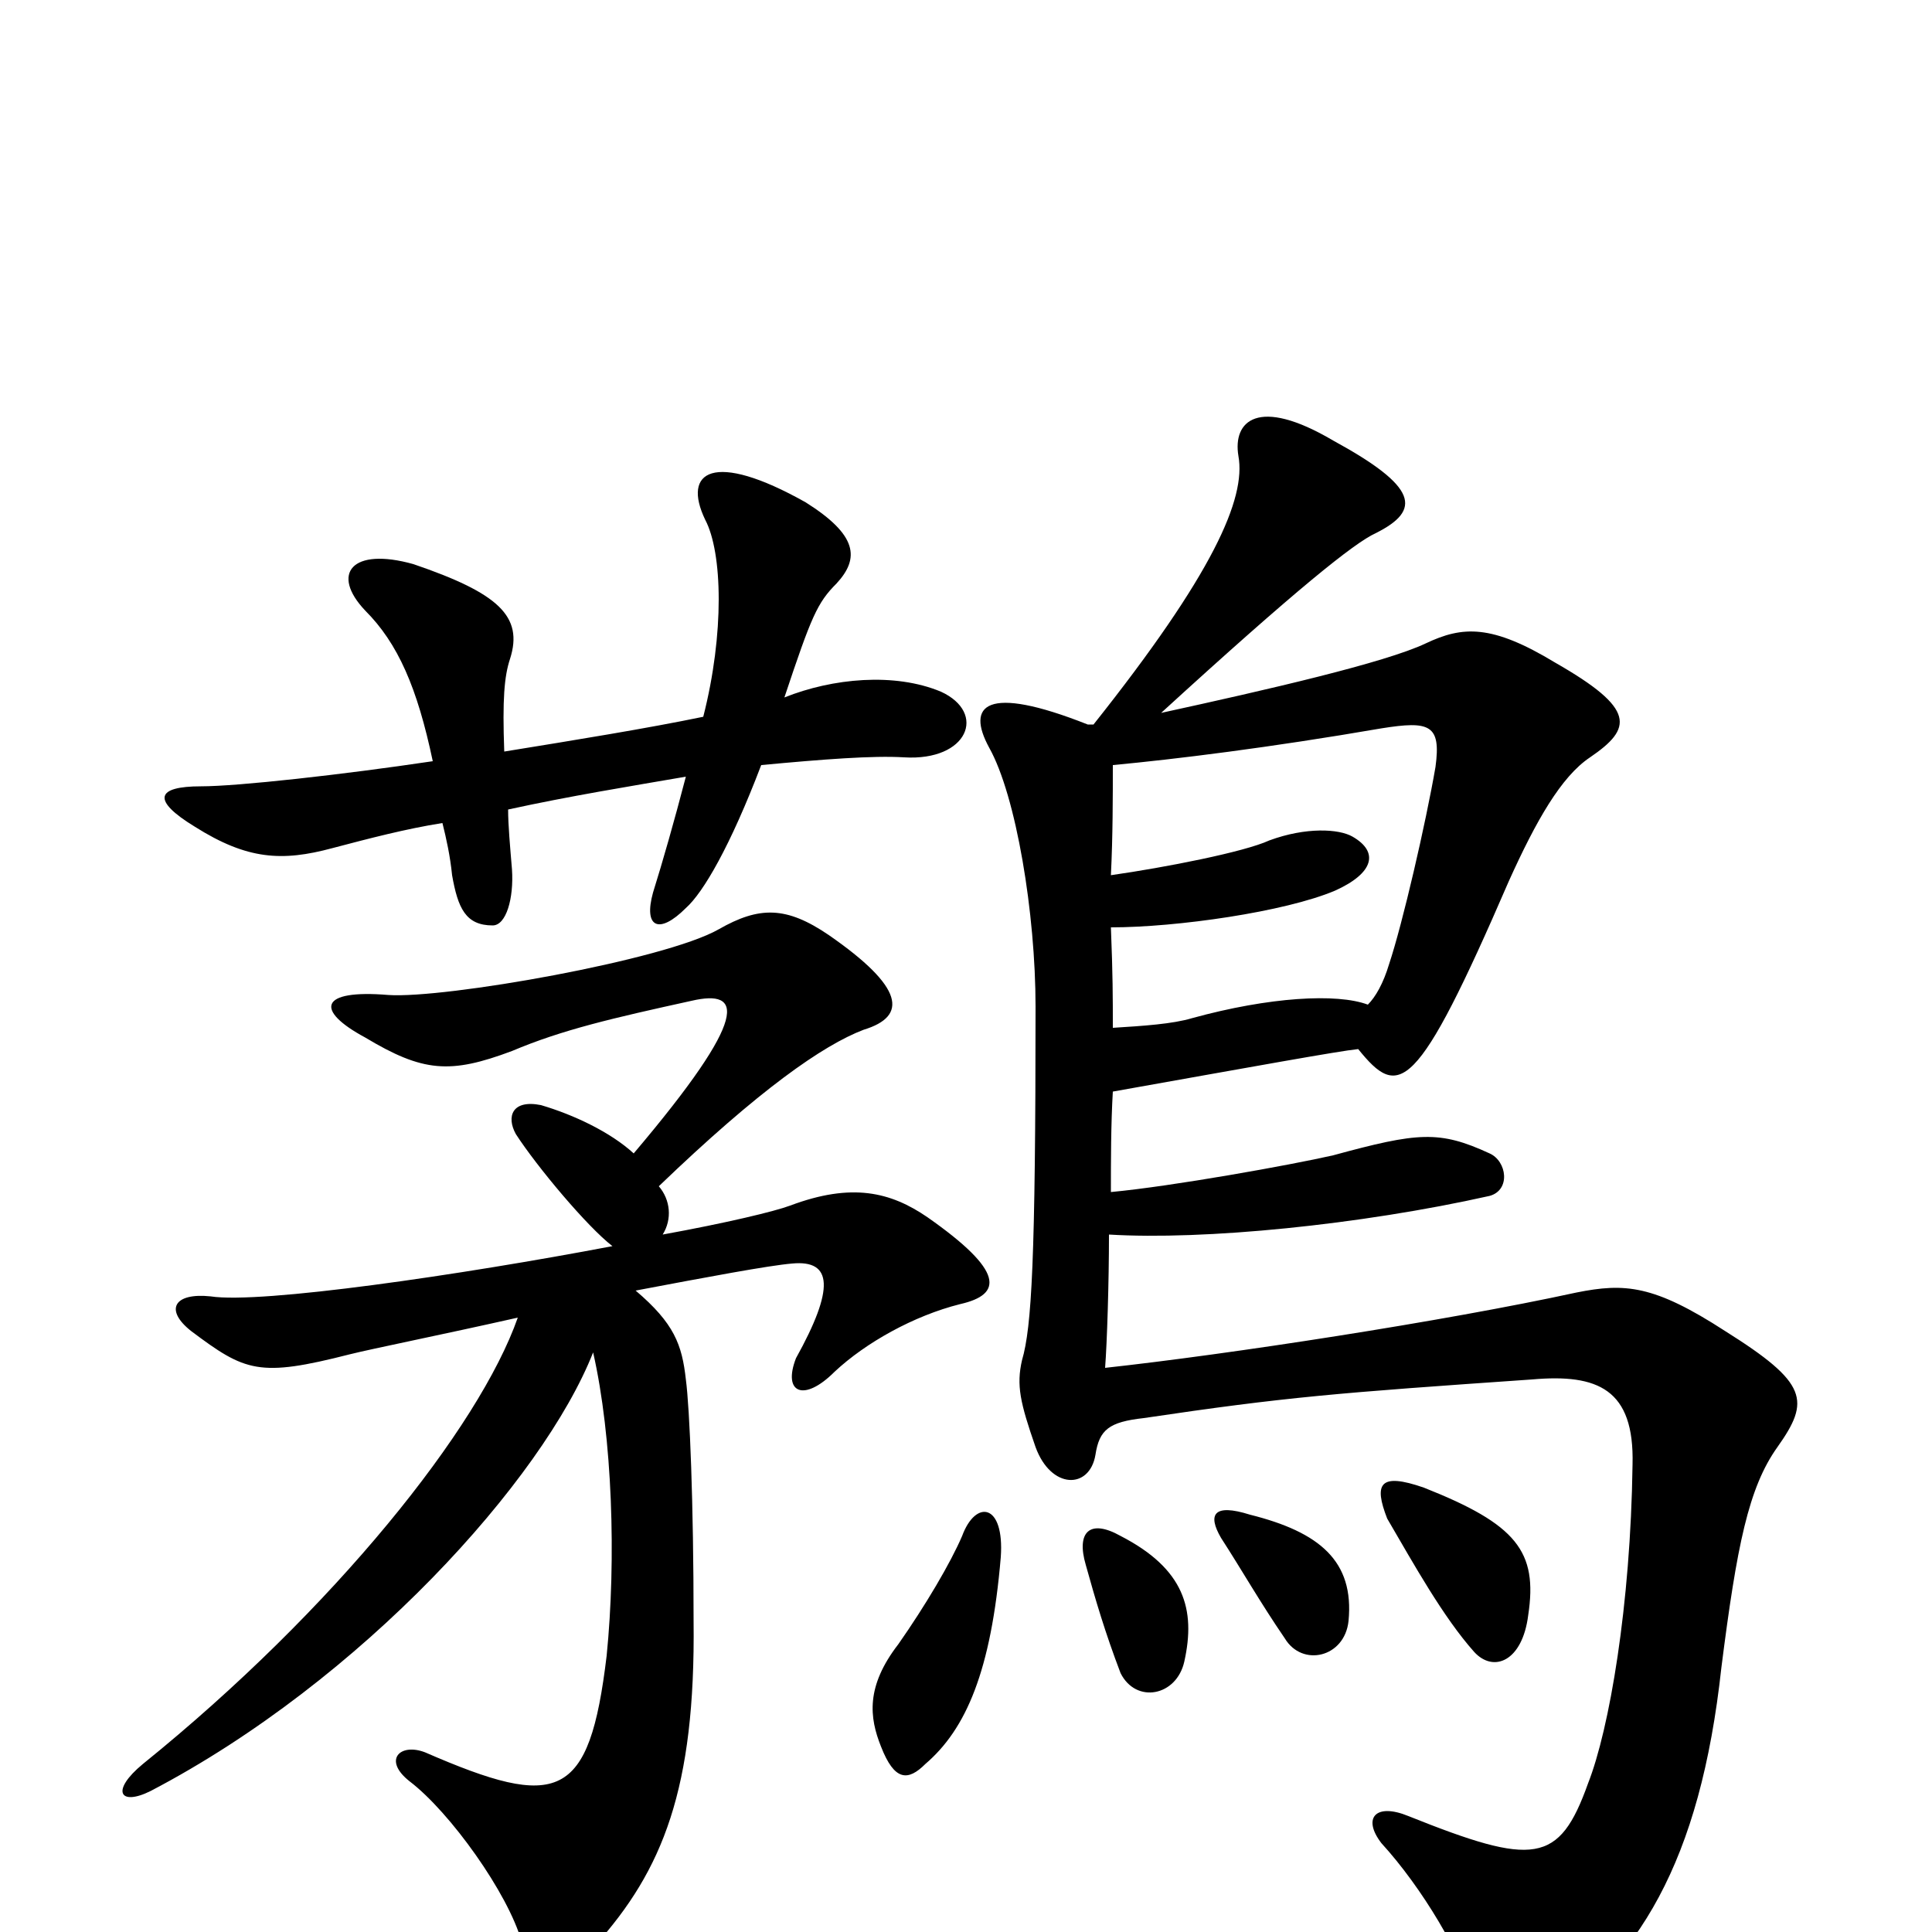 <svg xmlns="http://www.w3.org/2000/svg" viewBox="0 -1000 1000 1000">
	<path fill="#000000" d="M261 -611C260 -638 261 -650 264 -659C271 -681 258 -693 214 -708C182 -717 171 -703 189 -684C206 -667 216 -644 224 -606C177 -599 123 -593 104 -593C81 -593 78 -586 101 -572C128 -555 146 -554 172 -561C191 -566 210 -571 229 -574C231 -566 233 -557 234 -547C237 -530 241 -521 255 -521C262 -521 266 -535 265 -550C264 -562 263 -573 263 -581C295 -588 326 -593 355 -598C349 -575 343 -554 338 -538C333 -520 341 -516 355 -530C364 -538 378 -562 394 -604C426 -607 452 -609 468 -608C501 -606 511 -631 487 -642C463 -652 431 -649 406 -639C420 -681 423 -688 433 -698C445 -711 444 -723 417 -740C369 -767 353 -756 365 -731C374 -714 375 -672 364 -629C335 -623 298 -617 261 -611ZM576 -604C608 -607 657 -613 715 -623C740 -627 746 -625 743 -603C738 -574 726 -522 719 -501C716 -491 712 -484 708 -480C692 -486 657 -484 617 -473C607 -470 592 -469 576 -468C576 -484 576 -495 575 -520C609 -520 665 -528 691 -539C711 -548 714 -559 700 -567C693 -571 676 -572 657 -565C644 -559 603 -551 575 -547C576 -567 576 -588 576 -604ZM574 -361C623 -358 704 -366 771 -381C782 -384 780 -399 771 -403C745 -415 734 -414 690 -402C668 -397 607 -386 575 -383C575 -399 575 -418 576 -435C649 -448 693 -456 703 -457C724 -431 733 -433 781 -544C795 -575 808 -598 823 -608C845 -623 847 -633 805 -657C772 -677 757 -676 738 -667C717 -657 656 -643 601 -631C671 -695 701 -719 712 -724C736 -736 734 -748 690 -772C651 -795 638 -782 641 -764C645 -742 628 -703 566 -625H563C510 -646 500 -635 512 -613C526 -588 536 -527 536 -479C536 -348 534 -313 529 -296C526 -283 528 -274 536 -251C544 -229 564 -229 567 -247C569 -260 574 -264 592 -266C666 -277 692 -279 793 -286C827 -289 846 -281 845 -242C844 -169 833 -105 822 -77C807 -35 794 -34 729 -60C712 -67 705 -59 715 -46C736 -23 757 12 764 37C769 58 780 62 794 52C848 16 880 -36 891 -137C899 -200 905 -230 920 -251C937 -275 936 -284 893 -311C856 -335 841 -336 816 -331C747 -316 636 -299 572 -292C573 -305 574 -336 574 -361ZM791 -164C796 -197 785 -211 737 -230C714 -238 711 -232 718 -214C732 -190 747 -163 763 -145C773 -134 788 -140 791 -164ZM698 -161C701 -192 683 -207 647 -216C628 -222 625 -216 632 -204C643 -187 652 -171 665 -152C674 -137 696 -142 698 -161ZM613 -140C619 -167 613 -188 580 -205C564 -214 557 -207 562 -190C567 -172 572 -155 580 -134C588 -118 609 -122 613 -140ZM329 -332C366 -339 398 -345 410 -346C431 -348 432 -333 412 -297C405 -279 416 -274 432 -290C448 -305 473 -319 497 -325C519 -330 520 -342 480 -370C461 -383 441 -388 409 -376C401 -373 376 -367 343 -361C348 -369 347 -379 341 -386C393 -436 426 -459 447 -467C470 -474 468 -489 429 -516C407 -531 393 -531 372 -519C344 -503 230 -483 201 -485C165 -488 163 -477 189 -463C219 -445 233 -444 265 -456C291 -467 317 -473 358 -482C384 -488 389 -475 328 -403C316 -414 297 -423 280 -428C265 -431 262 -422 267 -413C278 -396 304 -365 317 -355C238 -340 135 -325 109 -329C90 -331 85 -322 99 -311C127 -290 134 -287 181 -299C193 -302 228 -309 268 -318C248 -261 173 -167 74 -87C57 -73 62 -65 78 -73C187 -130 281 -234 307 -300C317 -256 319 -193 314 -143C305 -68 289 -63 220 -93C207 -98 198 -89 212 -78C233 -62 263 -20 270 5C276 25 290 28 308 7C343 -32 360 -74 359 -161C359 -222 357 -271 355 -286C353 -304 349 -315 329 -332ZM518 -194C520 -222 505 -224 498 -205C492 -191 479 -169 465 -149C448 -127 450 -111 456 -96C463 -78 470 -78 479 -87C500 -105 513 -135 518 -194Z"/>
</svg>